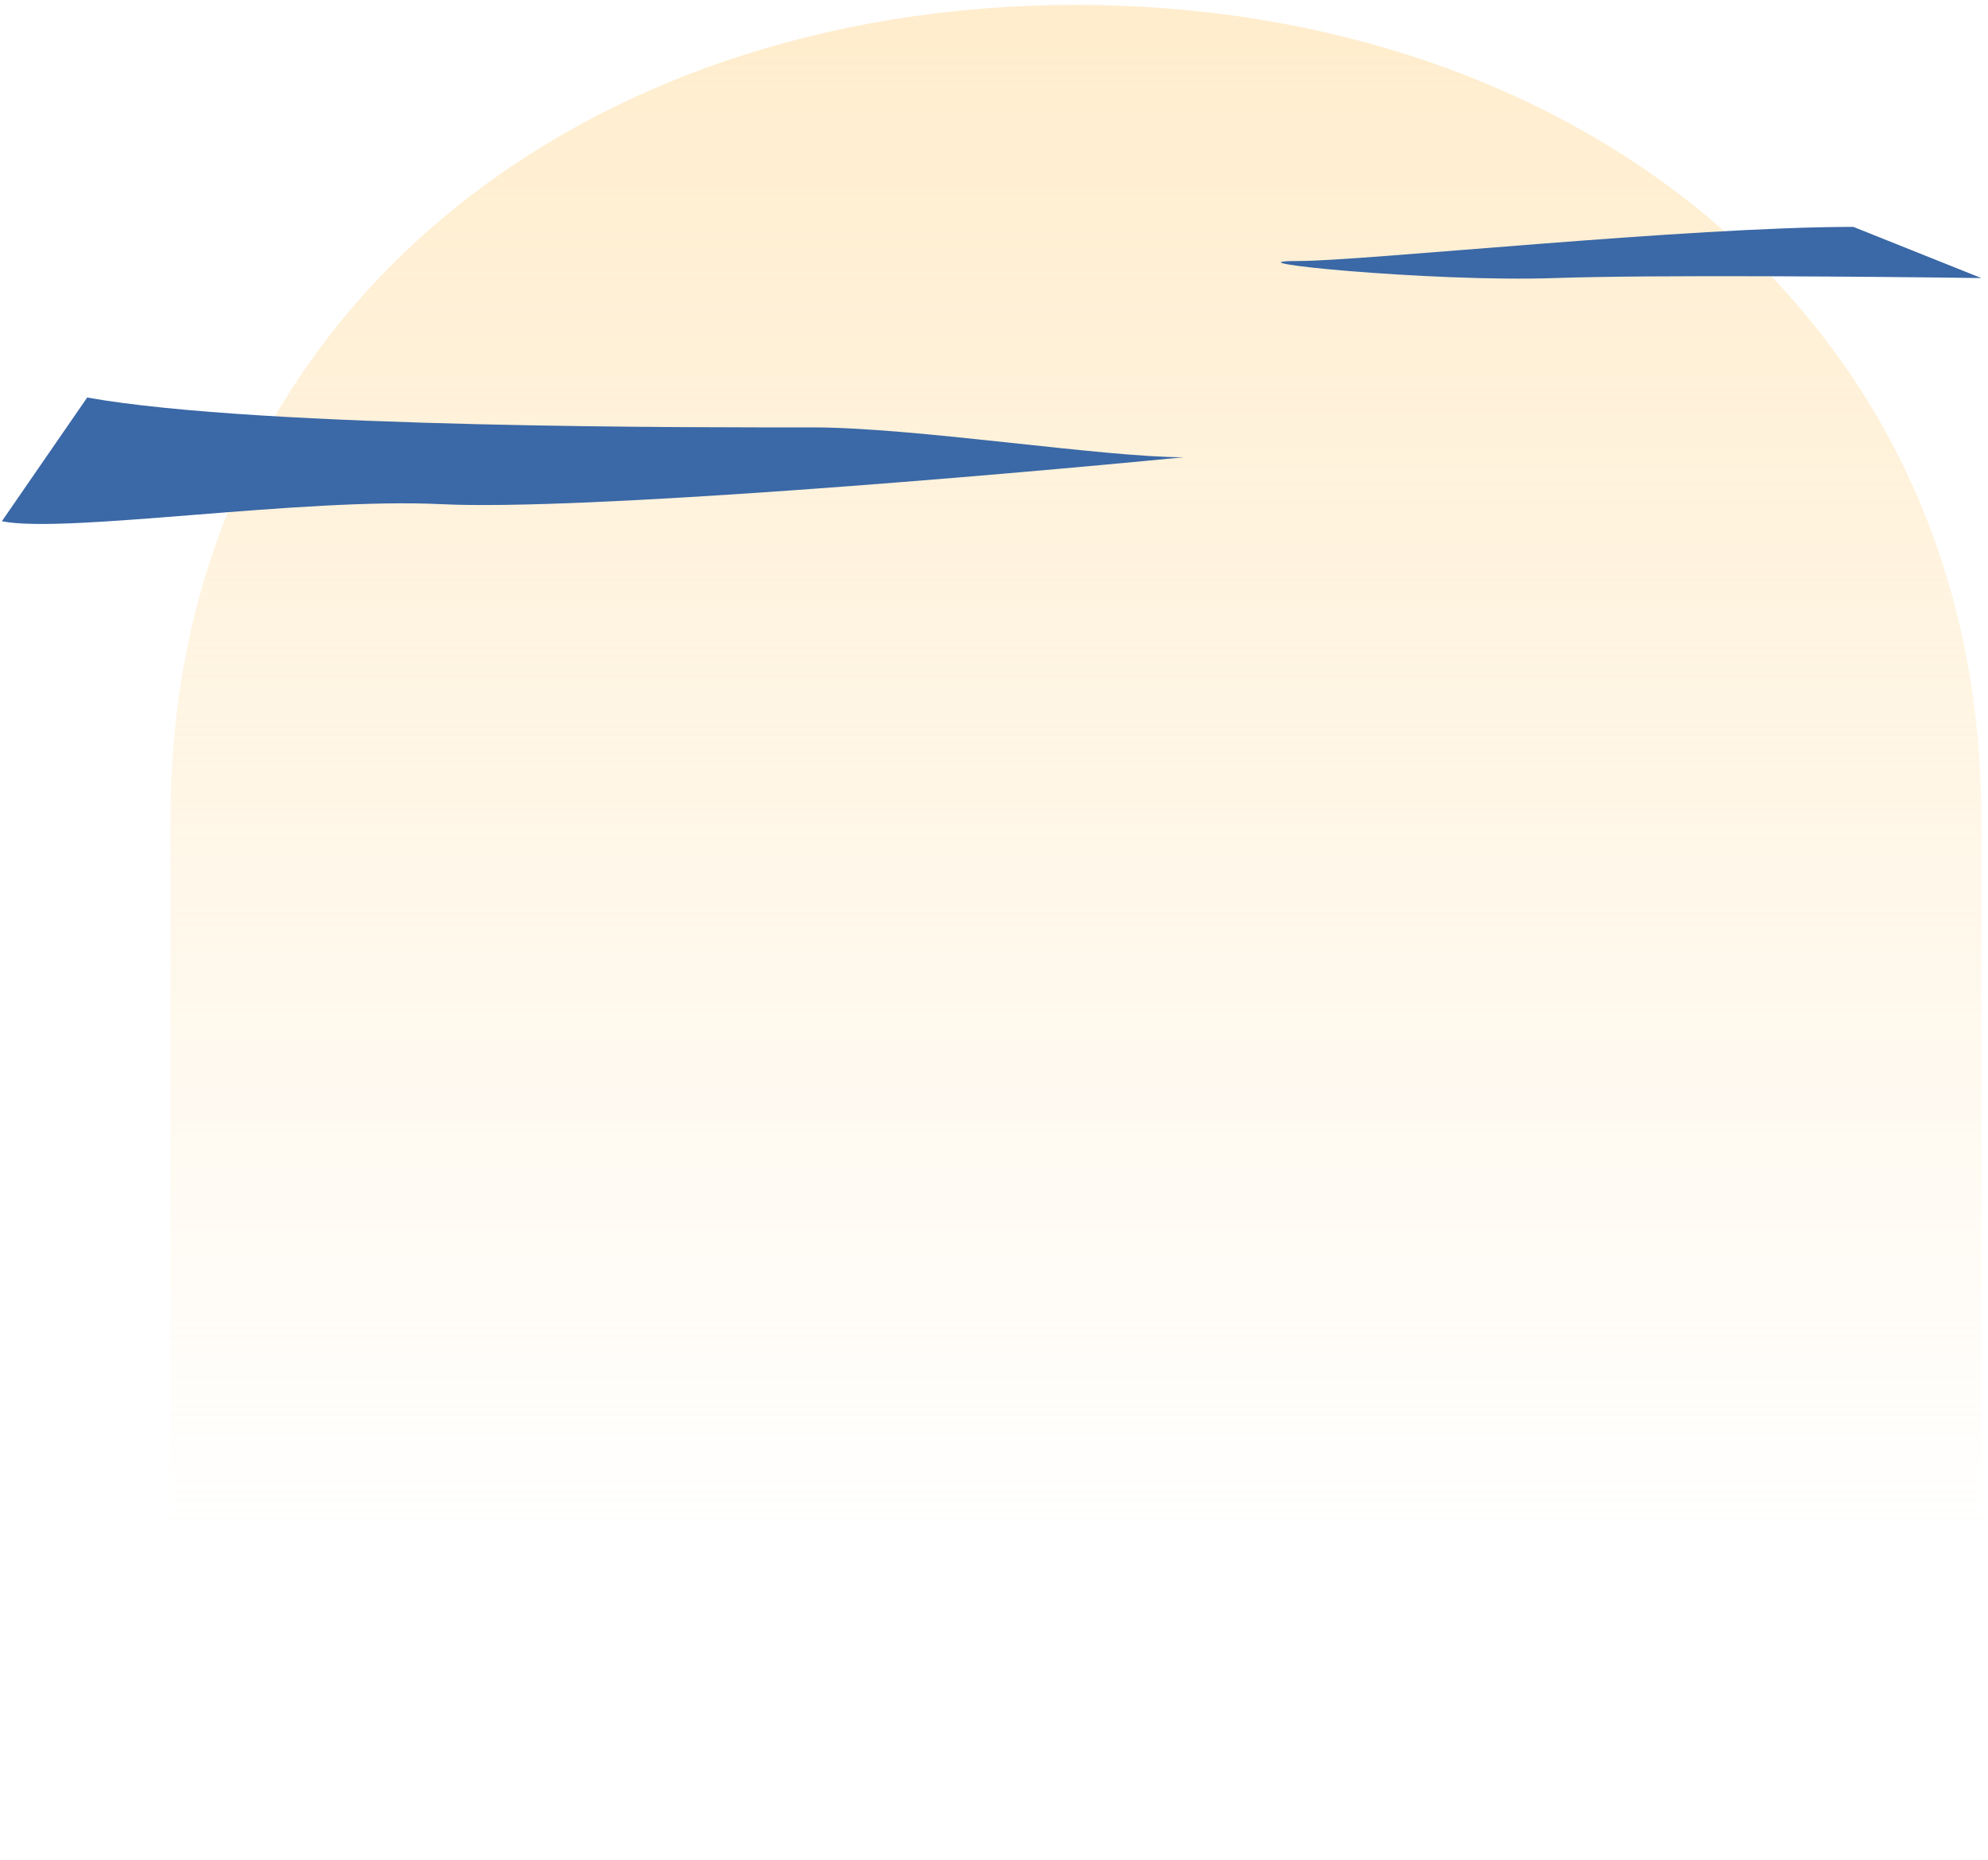 <svg width="233" height="218" viewBox="0 0 233 218" fill="none" xmlns="http://www.w3.org/2000/svg">
<path fill-rule="evenodd" clip-rule="evenodd" d="M232.218 95.913C232.218 37.306 184.707 0.573 126.1 0.573C67.492 0.573 19.981 37.306 19.981 95.913V217.784H232.218V95.913Z" fill="url(#paint0_linear)" fill-opacity="0.7"/>
<path d="M95.218 50.09C83.218 50.09 30.718 50.257 10.218 46.59L0.218 61.09C7.718 62.59 35.318 58.29 51.718 59.09C68.118 59.89 116.551 55.757 138.718 53.59C129.218 53.59 107.218 50.09 95.218 50.09Z" fill="#3B68A6"/>
<path d="M152.218 30.59C159.818 30.59 197.885 26.59 217.218 26.59L232.218 32.59C220.385 32.423 193.818 32.19 182.218 32.59C167.718 33.09 142.718 30.59 152.218 30.59Z" fill="#3B68A6"/>
<defs>
<linearGradient id="paint0_linear" x1="126.1" y1="0.573" x2="126.1" y2="180.661" gradientUnits="userSpaceOnUse">
<stop stop-color="#FFE5B7"/>
<stop offset="1" stop-color="#FFE5B7" stop-opacity="0"/>
</linearGradient>
</defs>
</svg>
